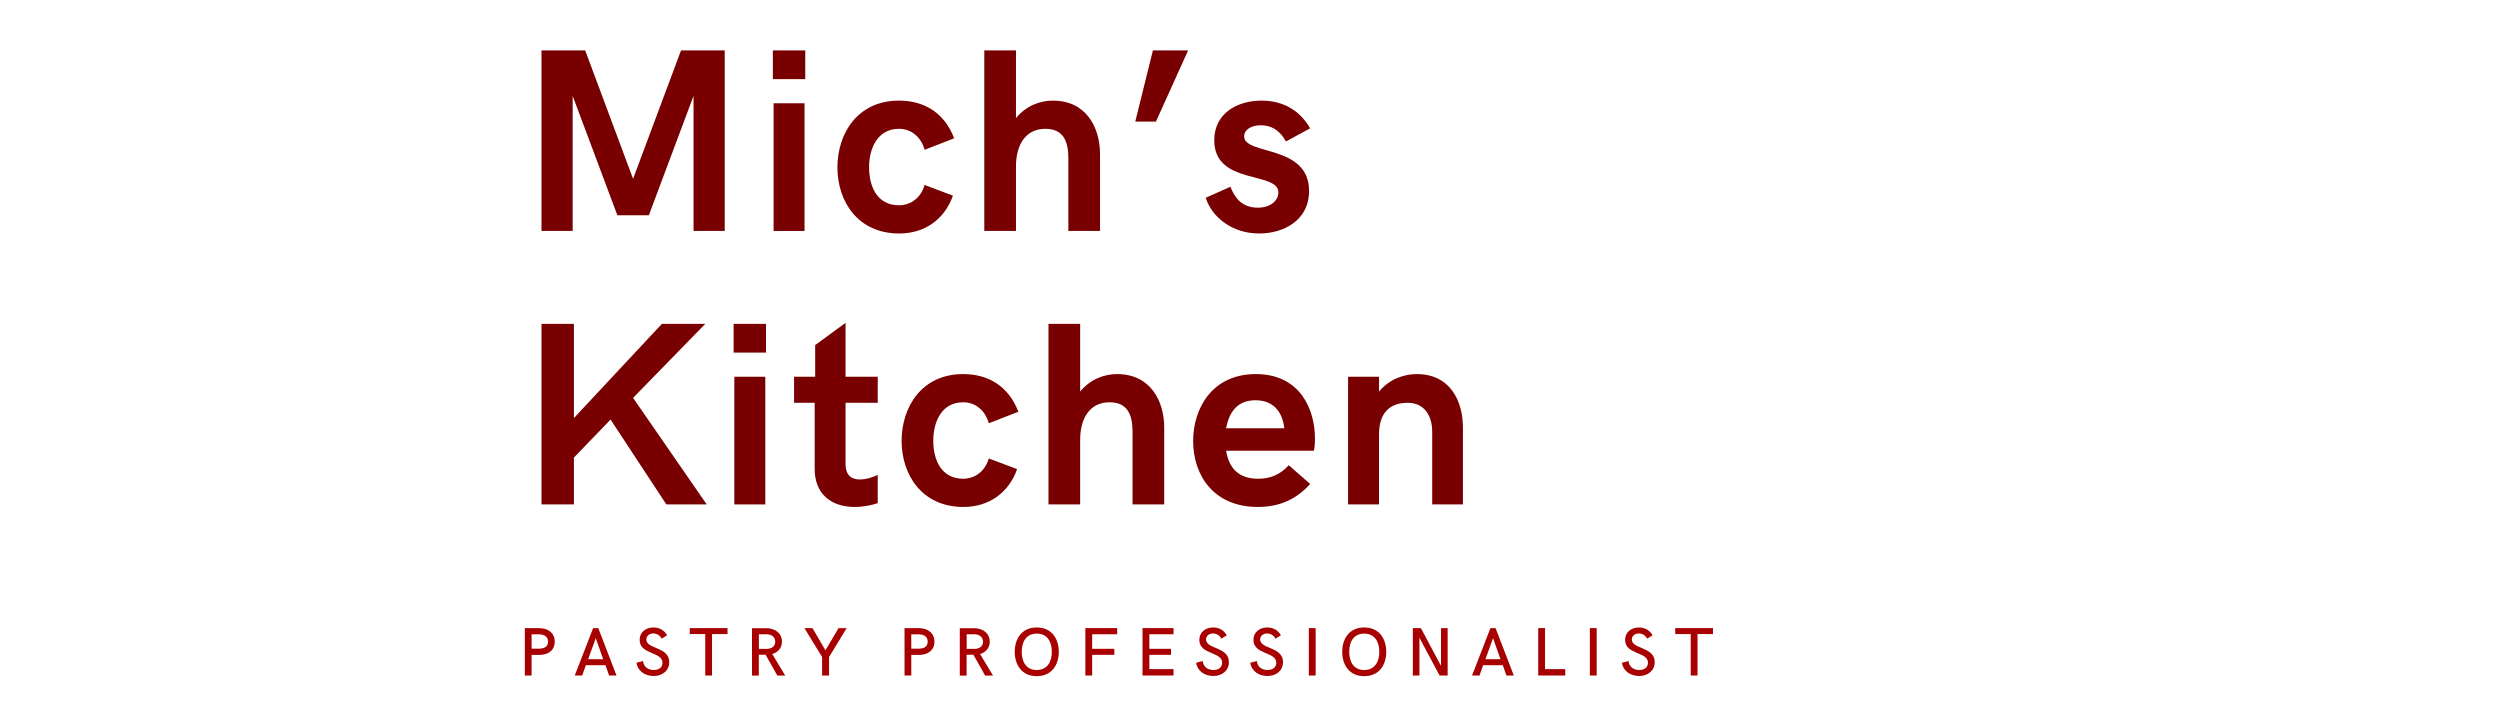 <svg xmlns="http://www.w3.org/2000/svg" xmlns:xlink="http://www.w3.org/1999/xlink" width="180" zoomAndPan="magnify" viewBox="0 0 135 38.25" height="51" preserveAspectRatio="xMidYMid meet" version="1.0"><defs><g/></defs><g fill="#790000" fill-opacity="1"><g transform="translate(27.983, 12.472)"><g><path d="M 1.258 0 L 2.941 0 L 2.941 -7.293 L 5.355 -0.848 L 7.055 -0.848 L 9.469 -7.293 L 9.469 0 L 11.152 0 L 11.152 -9.75 L 8.793 -9.75 L 6.203 -2.816 L 3.617 -9.75 L 1.258 -9.75 Z M 1.258 0 "/></g></g></g><g fill="#790000" fill-opacity="1"><g transform="translate(40.773, 12.472)"><g><path d="M 0.961 -8.199 L 2.711 -8.199 L 2.711 -9.75 L 0.961 -9.75 Z M 1 0 L 2.672 0 L 2.672 -6.895 L 1 -6.895 Z M 1 0 "/></g></g></g><g fill="#790000" fill-opacity="1"><g transform="translate(44.826, 12.472)"><g><path d="M 3.734 0.137 C 5.102 0.137 6.176 -0.621 6.633 -1.906 L 5.102 -2.484 C 4.922 -1.836 4.395 -1.387 3.719 -1.387 C 2.547 -1.387 2.105 -2.387 2.105 -3.438 C 2.105 -4.465 2.559 -5.516 3.719 -5.516 C 4.41 -5.516 4.922 -5.043 5.102 -4.383 L 6.699 -5.004 C 6.176 -6.375 5.086 -7.039 3.719 -7.039 C 1.469 -7.039 0.395 -5.246 0.395 -3.438 C 0.395 -1.609 1.484 0.137 3.734 0.137 Z M 3.734 0.137 "/></g></g></g><g fill="#790000" fill-opacity="1"><g transform="translate(52.136, 12.472)"><g><path d="M 1.016 0 L 2.727 0 L 2.727 -3.492 C 2.727 -4.637 3.238 -5.516 4.312 -5.516 C 5.328 -5.516 5.555 -4.777 5.555 -3.926 L 5.555 0 L 7.266 0 L 7.266 -4.141 C 7.266 -5.582 6.527 -7.039 4.719 -7.039 C 4.043 -7.039 3.277 -6.77 2.727 -6.094 L 2.727 -9.75 L 1.016 -9.75 Z M 1.016 0 "/></g></g></g><g fill="#790000" fill-opacity="1"><g transform="translate(60.585, 12.472)"><g><path d="M 0.719 -5.906 L 1.836 -5.906 L 3.574 -9.75 L 1.672 -9.75 Z M 0.719 -5.906 "/></g></g></g><g fill="#790000" fill-opacity="1"><g transform="translate(64.921, 12.472)"><g><path d="M 3.078 0.137 C 4.383 0.137 5.77 -0.566 5.77 -2.16 C 5.77 -4.691 2.262 -4.07 2.262 -5.113 C 2.262 -5.438 2.602 -5.707 3.152 -5.707 C 3.898 -5.707 4.285 -5.258 4.52 -4.832 L 5.824 -5.543 C 5.301 -6.473 4.395 -7.039 3.211 -7.039 C 1.879 -7.039 0.648 -6.348 0.648 -4.895 C 0.648 -2.457 4.113 -3.238 4.113 -2.078 C 4.113 -1.711 3.773 -1.258 2.996 -1.258 C 2.078 -1.258 1.711 -1.891 1.523 -2.387 L 0.188 -1.793 C 0.523 -0.73 1.629 0.137 3.078 0.137 Z M 3.078 0.137 "/></g></g></g><g fill="#790000" fill-opacity="1"><g transform="translate(71.579, 12.472)"><g/></g></g><g fill="#790000" fill-opacity="1"><g transform="translate(27.983, 27.239)"><g><path d="M 1.258 0 L 3.008 0 L 3.008 -2.531 L 4.988 -4.582 L 8 0 L 10.18 0 L 6.203 -5.754 L 10.102 -9.75 L 7.758 -9.75 L 3.008 -4.664 L 3.008 -9.75 L 1.258 -9.75 Z M 1.258 0 "/></g></g></g><g fill="#790000" fill-opacity="1"><g transform="translate(38.654, 27.239)"><g><path d="M 0.961 -8.199 L 2.711 -8.199 L 2.711 -9.75 L 0.961 -9.75 Z M 1 0 L 2.672 0 L 2.672 -6.895 L 1 -6.895 Z M 1 0 "/></g></g></g><g fill="#790000" fill-opacity="1"><g transform="translate(42.707, 27.239)"><g><path d="M 3.449 0.137 C 3.926 0.137 4.438 0.027 4.691 -0.07 L 4.691 -1.594 C 4.465 -1.484 4.086 -1.348 3.734 -1.348 C 3.293 -1.348 2.953 -1.539 2.953 -2.203 L 2.953 -5.488 L 4.691 -5.488 L 4.691 -6.895 L 2.953 -6.895 L 2.953 -9.805 L 1.312 -8.605 L 1.312 -6.895 L 0.172 -6.895 L 0.172 -5.488 L 1.285 -5.488 L 1.285 -1.906 C 1.285 -0.648 2.09 0.137 3.449 0.137 Z M 3.449 0.137 "/></g></g></g><g fill="#790000" fill-opacity="1"><g transform="translate(48.292, 27.239)"><g><path d="M 3.734 0.137 C 5.102 0.137 6.176 -0.621 6.633 -1.906 L 5.102 -2.484 C 4.922 -1.836 4.395 -1.387 3.719 -1.387 C 2.547 -1.387 2.105 -2.387 2.105 -3.438 C 2.105 -4.465 2.559 -5.516 3.719 -5.516 C 4.41 -5.516 4.922 -5.043 5.102 -4.383 L 6.699 -5.004 C 6.176 -6.375 5.086 -7.039 3.719 -7.039 C 1.469 -7.039 0.395 -5.246 0.395 -3.438 C 0.395 -1.609 1.484 0.137 3.734 0.137 Z M 3.734 0.137 "/></g></g></g><g fill="#790000" fill-opacity="1"><g transform="translate(55.602, 27.239)"><g><path d="M 1.016 0 L 2.727 0 L 2.727 -3.492 C 2.727 -4.637 3.238 -5.516 4.312 -5.516 C 5.328 -5.516 5.555 -4.777 5.555 -3.926 L 5.555 0 L 7.266 0 L 7.266 -4.141 C 7.266 -5.582 6.527 -7.039 4.719 -7.039 C 4.043 -7.039 3.277 -6.77 2.727 -6.094 L 2.727 -9.75 L 1.016 -9.75 Z M 1.016 0 "/></g></g></g><g fill="#790000" fill-opacity="1"><g transform="translate(64.051, 27.239)"><g><path d="M 3.871 0.137 C 5.031 0.137 5.949 -0.27 6.699 -1.105 L 5.543 -2.117 C 5.059 -1.582 4.508 -1.387 3.887 -1.387 C 2.801 -1.387 2.305 -1.996 2.16 -2.898 L 6.895 -2.898 C 6.93 -2.996 6.957 -3.277 6.957 -3.562 C 6.957 -5.102 6.176 -7.039 3.762 -7.039 C 1.43 -7.039 0.379 -5.219 0.379 -3.422 C 0.379 -1.566 1.496 0.137 3.871 0.137 Z M 2.16 -4.113 C 2.32 -4.977 2.754 -5.625 3.746 -5.625 C 4.625 -5.625 5.191 -5.102 5.301 -4.113 Z M 2.16 -4.113 "/></g></g></g><g fill="#790000" fill-opacity="1"><g transform="translate(71.796, 27.239)"><g><path d="M 1 0 L 2.672 0 L 2.672 -3.773 C 2.672 -4.977 3.277 -5.488 4.223 -5.488 C 5.086 -5.488 5.543 -4.832 5.543 -3.926 L 5.543 0 L 7.203 0 L 7.203 -4.141 C 7.203 -5.582 6.516 -7.039 4.707 -7.039 C 4.031 -7.039 3.223 -6.77 2.672 -6.094 L 2.672 -6.895 L 1 -6.895 Z M 1 0 "/></g></g></g><g fill="#a80000" fill-opacity="1"><g transform="translate(27.983, 36.477)"><g><path d="M 0.359 0 L 0.723 0 L 0.723 -1.109 L 1.113 -1.109 C 1.625 -1.109 1.973 -1.363 1.973 -1.828 C 1.973 -2.289 1.625 -2.559 1.113 -2.559 L 0.359 -2.559 Z M 0.723 -1.449 L 0.723 -2.223 L 1.113 -2.223 C 1.441 -2.223 1.609 -2.074 1.609 -1.828 C 1.609 -1.578 1.445 -1.449 1.113 -1.449 Z M 0.723 -1.449 "/></g></g></g><g fill="#a80000" fill-opacity="1"><g transform="translate(30.967, 36.477)"><g><path d="M 0.07 0 L 0.473 0 L 0.668 -0.555 L 1.73 -0.555 L 1.926 0 L 2.324 0 L 1.34 -2.559 L 1.062 -2.559 Z M 0.793 -0.879 L 1.203 -2.016 L 1.605 -0.879 Z M 0.793 -0.879 "/></g></g></g><g fill="#a80000" fill-opacity="1"><g transform="translate(34.251, 36.477)"><g><path d="M 1.047 0.027 C 1.516 0.027 1.887 -0.262 1.887 -0.723 C 1.887 -1.559 0.652 -1.414 0.652 -1.945 C 0.652 -2.145 0.824 -2.27 1.02 -2.27 C 1.211 -2.27 1.383 -2.176 1.48 -1.988 L 1.773 -2.172 C 1.605 -2.465 1.336 -2.594 1.031 -2.594 C 0.625 -2.594 0.289 -2.34 0.289 -1.922 C 0.289 -1.117 1.523 -1.293 1.523 -0.691 C 1.523 -0.445 1.34 -0.297 1.051 -0.297 C 0.762 -0.297 0.508 -0.449 0.473 -0.781 L 0.117 -0.688 C 0.195 -0.207 0.613 0.027 1.047 0.027 Z M 1.047 0.027 "/></g></g></g><g fill="#a80000" fill-opacity="1"><g transform="translate(37.173, 36.477)"><g><path d="M 0.91 0 L 1.277 0 L 1.277 -2.238 L 2.113 -2.238 L 2.113 -2.559 L 0.074 -2.559 L 0.074 -2.238 L 0.91 -2.238 Z M 0.91 0 "/></g></g></g><g fill="#a80000" fill-opacity="1"><g transform="translate(40.249, 36.477)"><g><path d="M 0.359 0.004 L 0.727 0.004 L 0.727 -1.121 L 1.094 -1.121 L 1.727 0.004 L 2.152 0.004 L 1.453 -1.16 C 1.762 -1.246 1.977 -1.492 1.977 -1.824 C 1.977 -2.285 1.598 -2.555 1.137 -2.555 L 0.359 -2.555 Z M 0.73 -1.438 L 0.73 -2.227 L 1.137 -2.227 C 1.422 -2.227 1.613 -2.074 1.613 -1.824 C 1.613 -1.586 1.438 -1.449 1.18 -1.438 Z M 0.73 -1.438 "/></g></g></g><g fill="#a80000" fill-opacity="1"><g transform="translate(43.386, 36.477)"><g><path d="M 1.008 0 L 1.383 0 L 1.383 -1 L 2.336 -2.559 L 1.895 -2.559 L 1.188 -1.359 L 0.488 -2.559 L 0.051 -2.559 L 1.008 -1 Z M 1.008 0 "/></g></g></g><g fill="#a80000" fill-opacity="1"><g transform="translate(46.659, 36.477)"><g/></g></g><g fill="#a80000" fill-opacity="1"><g transform="translate(48.486, 36.477)"><g><path d="M 0.359 0 L 0.723 0 L 0.723 -1.109 L 1.113 -1.109 C 1.625 -1.109 1.973 -1.363 1.973 -1.828 C 1.973 -2.289 1.625 -2.559 1.113 -2.559 L 0.359 -2.559 Z M 0.723 -1.449 L 0.723 -2.223 L 1.113 -2.223 C 1.441 -2.223 1.609 -2.074 1.609 -1.828 C 1.609 -1.578 1.445 -1.449 1.113 -1.449 Z M 0.723 -1.449 "/></g></g></g><g fill="#a80000" fill-opacity="1"><g transform="translate(51.47, 36.477)"><g><path d="M 0.359 0.004 L 0.727 0.004 L 0.727 -1.121 L 1.094 -1.121 L 1.727 0.004 L 2.152 0.004 L 1.453 -1.16 C 1.762 -1.246 1.977 -1.492 1.977 -1.824 C 1.977 -2.285 1.598 -2.555 1.137 -2.555 L 0.359 -2.555 Z M 0.73 -1.438 L 0.73 -2.227 L 1.137 -2.227 C 1.422 -2.227 1.613 -2.074 1.613 -1.824 C 1.613 -1.586 1.438 -1.449 1.18 -1.438 Z M 0.73 -1.438 "/></g></g></g><g fill="#a80000" fill-opacity="1"><g transform="translate(54.608, 36.477)"><g><path d="M 1.375 0.035 C 2.188 0.035 2.566 -0.574 2.566 -1.281 C 2.566 -1.98 2.188 -2.594 1.375 -2.594 C 0.566 -2.594 0.188 -1.98 0.188 -1.281 C 0.188 -0.574 0.566 0.035 1.375 0.035 Z M 1.375 -0.297 C 0.789 -0.297 0.566 -0.762 0.566 -1.281 C 0.566 -1.797 0.789 -2.262 1.375 -2.262 C 1.961 -2.262 2.191 -1.797 2.191 -1.281 C 2.191 -0.762 1.961 -0.297 1.375 -0.297 Z M 1.375 -0.297 "/></g></g></g><g fill="#a80000" fill-opacity="1"><g transform="translate(58.25, 36.477)"><g><path d="M 0.359 0 L 0.727 0 L 0.727 -1.117 L 1.922 -1.117 L 1.922 -1.441 L 0.727 -1.441 L 0.727 -2.227 L 2.078 -2.227 L 2.078 -2.559 L 0.359 -2.559 Z M 0.359 0 "/></g></g></g><g fill="#a80000" fill-opacity="1"><g transform="translate(61.337, 36.477)"><g><path d="M 0.359 0 L 2.035 0 L 2.035 -0.344 L 0.727 -0.344 L 0.727 -1.117 L 1.898 -1.117 L 1.898 -1.441 L 0.727 -1.441 L 0.727 -2.227 L 2.035 -2.227 L 2.035 -2.559 L 0.359 -2.559 Z M 0.359 0 "/></g></g></g><g fill="#a80000" fill-opacity="1"><g transform="translate(64.474, 36.477)"><g><path d="M 1.047 0.027 C 1.516 0.027 1.887 -0.262 1.887 -0.723 C 1.887 -1.559 0.652 -1.414 0.652 -1.945 C 0.652 -2.145 0.824 -2.27 1.02 -2.27 C 1.211 -2.27 1.383 -2.176 1.48 -1.988 L 1.773 -2.172 C 1.605 -2.465 1.336 -2.594 1.031 -2.594 C 0.625 -2.594 0.289 -2.34 0.289 -1.922 C 0.289 -1.117 1.523 -1.293 1.523 -0.691 C 1.523 -0.445 1.34 -0.297 1.051 -0.297 C 0.762 -0.297 0.508 -0.449 0.473 -0.781 L 0.117 -0.688 C 0.195 -0.207 0.613 0.027 1.047 0.027 Z M 1.047 0.027 "/></g></g></g><g fill="#a80000" fill-opacity="1"><g transform="translate(67.396, 36.477)"><g><path d="M 1.047 0.027 C 1.516 0.027 1.887 -0.262 1.887 -0.723 C 1.887 -1.559 0.652 -1.414 0.652 -1.945 C 0.652 -2.145 0.824 -2.27 1.02 -2.27 C 1.211 -2.27 1.383 -2.176 1.48 -1.988 L 1.773 -2.172 C 1.605 -2.465 1.336 -2.594 1.031 -2.594 C 0.625 -2.594 0.289 -2.34 0.289 -1.922 C 0.289 -1.117 1.523 -1.293 1.523 -0.691 C 1.523 -0.445 1.34 -0.297 1.051 -0.297 C 0.762 -0.297 0.508 -0.449 0.473 -0.781 L 0.117 -0.688 C 0.195 -0.207 0.613 0.027 1.047 0.027 Z M 1.047 0.027 "/></g></g></g><g fill="#a80000" fill-opacity="1"><g transform="translate(70.318, 36.477)"><g><path d="M 0.359 0 L 0.727 0 L 0.727 -2.559 L 0.359 -2.559 Z M 0.359 0 "/></g></g></g><g fill="#a80000" fill-opacity="1"><g transform="translate(72.292, 36.477)"><g><path d="M 1.375 0.035 C 2.188 0.035 2.566 -0.574 2.566 -1.281 C 2.566 -1.98 2.188 -2.594 1.375 -2.594 C 0.566 -2.594 0.188 -1.98 0.188 -1.281 C 0.188 -0.574 0.566 0.035 1.375 0.035 Z M 1.375 -0.297 C 0.789 -0.297 0.566 -0.762 0.566 -1.281 C 0.566 -1.797 0.789 -2.262 1.375 -2.262 C 1.961 -2.262 2.191 -1.797 2.191 -1.281 C 2.191 -0.762 1.961 -0.297 1.375 -0.297 Z M 1.375 -0.297 "/></g></g></g><g fill="#a80000" fill-opacity="1"><g transform="translate(75.935, 36.477)"><g><path d="M 0.359 0 L 0.715 0 L 0.715 -2.039 L 1.801 0 L 2.238 0 L 2.238 -2.559 L 1.879 -2.559 L 1.879 -0.52 L 0.793 -2.559 L 0.359 -2.559 Z M 0.359 0 "/></g></g></g><g fill="#a80000" fill-opacity="1"><g transform="translate(79.421, 36.477)"><g><path d="M 0.07 0 L 0.473 0 L 0.668 -0.555 L 1.73 -0.555 L 1.926 0 L 2.324 0 L 1.34 -2.559 L 1.062 -2.559 Z M 0.793 -0.879 L 1.203 -2.016 L 1.605 -0.879 Z M 0.793 -0.879 "/></g></g></g><g fill="#a80000" fill-opacity="1"><g transform="translate(82.705, 36.477)"><g><path d="M 0.359 0 L 1.82 0 L 1.82 -0.344 L 0.727 -0.344 L 0.727 -2.559 L 0.359 -2.559 Z M 0.359 0 "/></g></g></g><g fill="#a80000" fill-opacity="1"><g transform="translate(85.493, 36.477)"><g><path d="M 0.359 0 L 0.727 0 L 0.727 -2.559 L 0.359 -2.559 Z M 0.359 0 "/></g></g></g><g fill="#a80000" fill-opacity="1"><g transform="translate(87.467, 36.477)"><g><path d="M 1.047 0.027 C 1.516 0.027 1.887 -0.262 1.887 -0.723 C 1.887 -1.559 0.652 -1.414 0.652 -1.945 C 0.652 -2.145 0.824 -2.27 1.02 -2.27 C 1.211 -2.27 1.383 -2.176 1.48 -1.988 L 1.773 -2.172 C 1.605 -2.465 1.336 -2.594 1.031 -2.594 C 0.625 -2.594 0.289 -2.34 0.289 -1.922 C 0.289 -1.117 1.523 -1.293 1.523 -0.691 C 1.523 -0.445 1.34 -0.297 1.051 -0.297 C 0.762 -0.297 0.508 -0.449 0.473 -0.781 L 0.117 -0.688 C 0.195 -0.207 0.613 0.027 1.047 0.027 Z M 1.047 0.027 "/></g></g></g><g fill="#a80000" fill-opacity="1"><g transform="translate(90.389, 36.477)"><g><path d="M 0.91 0 L 1.277 0 L 1.277 -2.238 L 2.113 -2.238 L 2.113 -2.559 L 0.074 -2.559 L 0.074 -2.238 L 0.91 -2.238 Z M 0.91 0 "/></g></g></g></svg>